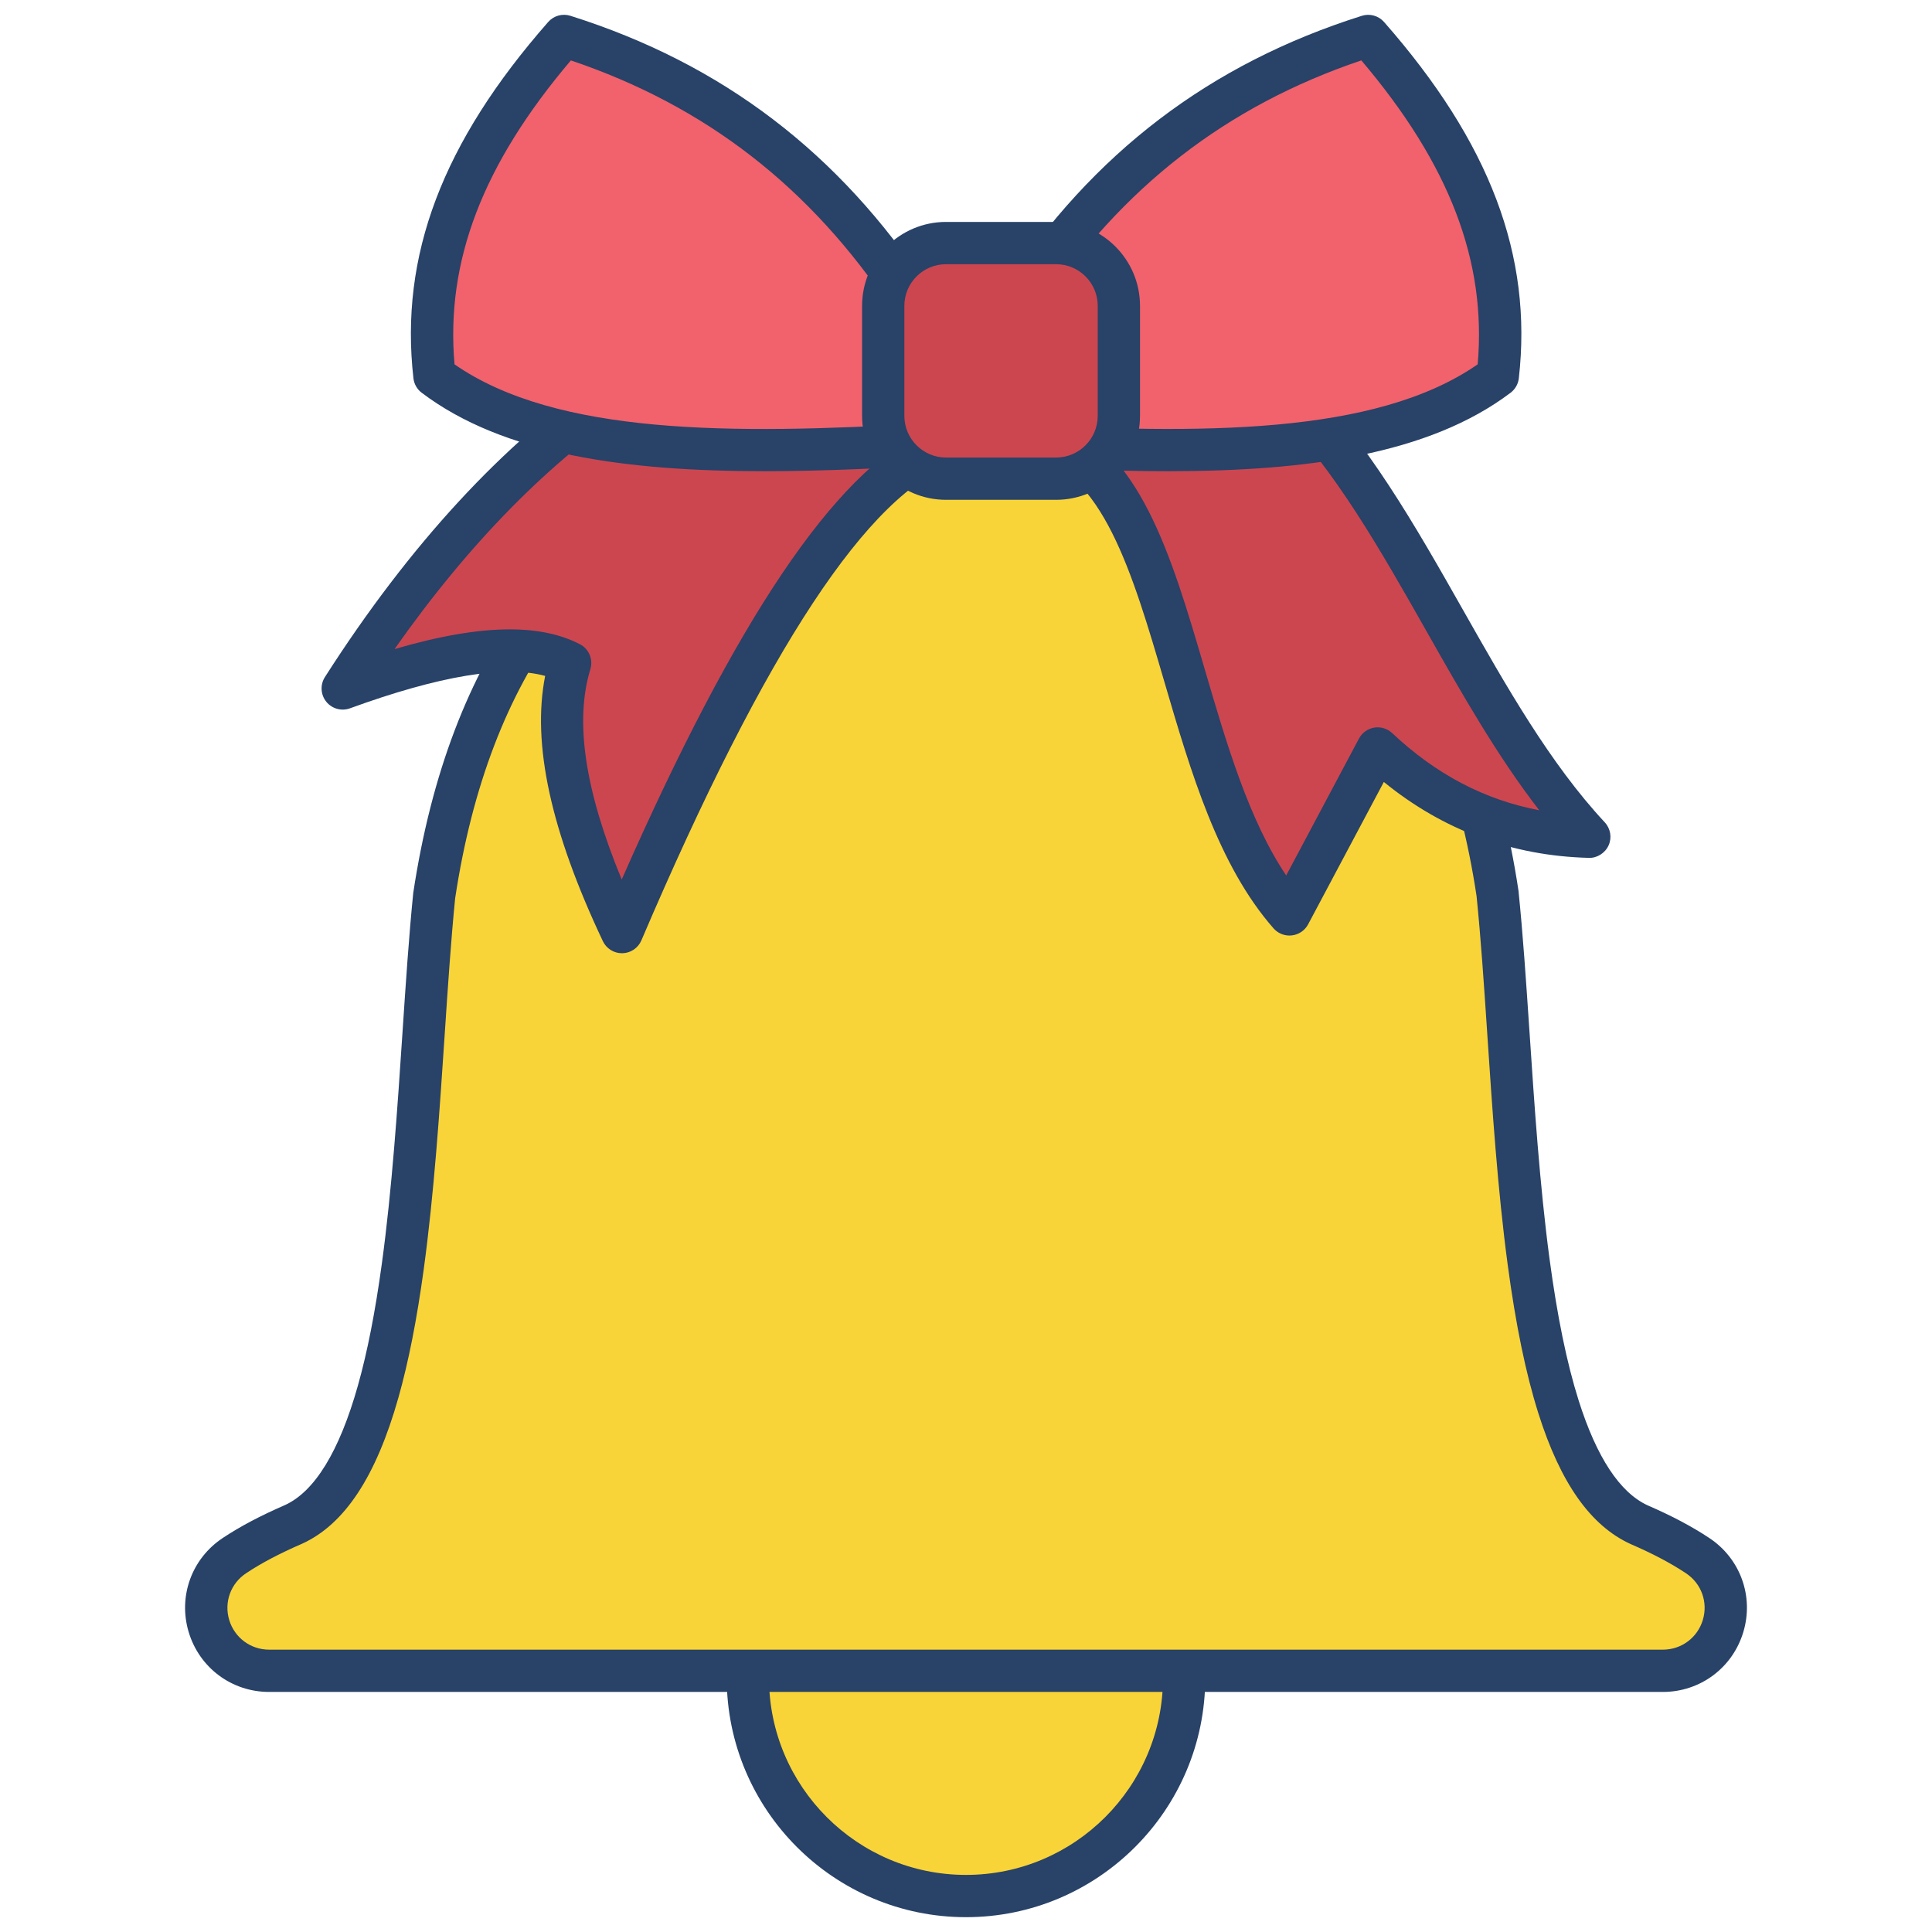 <svg xmlns="http://www.w3.org/2000/svg" xmlns:xlink="http://www.w3.org/1999/xlink" version="1.1" width="256" height="256" viewBox="0 0 256 256" xml:space="preserve">
<desc>Created with Fabric.js 1.7.22</desc>
<defs>
</defs>
<g transform="translate(128 128) scale(0.72 0.72)" style="">
	<g style="stroke: none; stroke-width: 0; stroke-dasharray: none; stroke-linecap: butt; stroke-linejoin: miter; stroke-miterlimit: 10; fill: none; fill-rule: nonzero; opacity: 1;" transform="translate(-175.05 -175.05) scale(3.89 3.89)" >
	<circle cx="45" cy="78.68" r="10.32" style="stroke: none; stroke-width: 1; stroke-dasharray: none; stroke-linecap: butt; stroke-linejoin: miter; stroke-miterlimit: 10; fill: rgb(249,212,56); fill-rule: nonzero; opacity: 1;" transform="  matrix(1 0 0 1 0 0) "/>
	<path d="M 45 90 c -6.242 0 -11.32 -5.078 -11.32 -11.319 c 0 -6.242 5.078 -11.32 11.32 -11.32 c 6.241 0 11.319 5.078 11.319 11.32 C 56.319 84.922 51.241 90 45 90 z M 45 69.36 c -5.139 0 -9.32 4.181 -9.32 9.32 C 35.68 83.819 39.861 88 45 88 c 5.139 0 9.319 -4.181 9.319 -9.319 C 54.319 73.541 50.139 69.36 45 69.36 z" style="stroke: none; stroke-width: 1; stroke-dasharray: none; stroke-linecap: butt; stroke-linejoin: miter; stroke-miterlimit: 10; fill: rgb(40,66,104); fill-rule: nonzero; opacity: 1;" transform=" matrix(1 0 0 1 0 0) " stroke-linecap="round" />
	<path d="M 79.609 72.892 c -0.773 -0.512 -1.685 -0.993 -2.767 -1.462 c -1.741 -0.793 -2.95 -2.842 -3.815 -5.579 c 0 0 0 0 0 0 c 0 0 0.001 0 0.001 0 c -0.631 -1.997 -1.078 -4.361 -1.414 -6.871 c 0 0 0 0 0 0 c -0.467 -3.492 -0.719 -7.267 -0.949 -10.728 c -0.159 -2.361 -0.306 -4.591 -0.517 -6.667 c -1.651 -10.929 -6.932 -17.987 -15.698 -20.988 c -1.492 -3.86 -5.286 -6.504 -9.449 -6.504 s -7.958 2.643 -9.45 6.504 c -8.766 3.001 -14.046 10.06 -15.706 21.05 c -0.203 2.014 -0.352 4.244 -0.509 6.605 c -0.236 3.542 -0.494 7.412 -0.982 10.971 l 0 0 c 0 0 0 0 0 0 c -0.291 2.128 -0.665 4.144 -1.165 5.913 c 0 0 0 0 0.001 0 c -0.873 3.091 -2.131 5.428 -4.011 6.284 c -1.102 0.478 -2.014 0.959 -2.786 1.471 c -1.102 0.729 -1.588 2.068 -1.207 3.334 c 0.381 1.266 1.526 2.118 2.849 2.118 h 65.933 c 1.323 0 2.468 -0.852 2.849 -2.118 C 81.196 74.961 80.711 73.622 79.609 72.892 z" style="stroke: none; stroke-width: 1; stroke-dasharray: none; stroke-linecap: butt; stroke-linejoin: miter; stroke-miterlimit: 10; fill: rgb(249,212,56); fill-rule: nonzero; opacity: 1;" transform=" matrix(1 0 0 1 0 0) " stroke-linecap="round" />
	<path d="M 77.966 79.344 H 12.033 c -1.768 0 -3.298 -1.138 -3.807 -2.83 c -0.508 -1.691 0.141 -3.481 1.614 -4.455 c 0.814 -0.541 1.776 -1.05 2.939 -1.555 c 1.408 -0.642 2.573 -2.541 3.448 -5.639 c 0.451 -1.598 0.822 -3.487 1.136 -5.777 c 0.484 -3.535 0.745 -7.449 0.975 -10.902 c 0.157 -2.363 0.306 -4.596 0.511 -6.639 c 1.695 -11.234 7.057 -18.532 15.947 -21.745 c 1.76 -4.031 5.802 -6.708 10.205 -6.708 s 8.444 2.677 10.203 6.708 c 8.889 3.213 14.249 10.489 15.934 21.634 c 0.213 2.087 0.358 4.262 0.513 6.565 l 0.013 0.185 c 0.225 3.371 0.479 7.193 0.942 10.662 c 0.367 2.739 0.818 4.932 1.377 6.703 c 0.852 2.695 1.953 4.367 3.275 4.97 c 1.129 0.489 2.085 0.995 2.903 1.538 l 0 0 c 1.474 0.974 2.122 2.765 1.613 4.455 C 81.264 78.206 79.734 79.344 77.966 79.344 z M 45 15.093 c -3.738 0 -7.162 2.356 -8.518 5.864 l -0.168 0.435 l -0.441 0.151 c -8.384 2.871 -13.444 9.685 -15.041 20.253 c -0.196 1.96 -0.344 4.176 -0.5 6.522 c -0.232 3.485 -0.495 7.437 -0.988 11.041 c -0.327 2.384 -0.717 4.362 -1.193 6.049 c -1.056 3.742 -2.547 6.007 -4.559 6.923 c -1.07 0.465 -1.931 0.918 -2.647 1.395 c -0.733 0.484 -1.055 1.373 -0.803 2.212 c 0.253 0.841 1.013 1.406 1.892 1.406 h 65.933 c 0.879 0 1.639 -0.565 1.892 -1.406 c 0.253 -0.839 -0.068 -1.728 -0.801 -2.211 l -0.001 -0.001 c -0.72 -0.478 -1.573 -0.928 -2.611 -1.377 c -1.902 -0.867 -3.326 -2.891 -4.37 -6.195 c -0.595 -1.885 -1.069 -4.187 -1.451 -7.04 c -0.474 -3.535 -0.73 -7.393 -0.957 -10.795 l -0.012 -0.184 c -0.153 -2.286 -0.298 -4.444 -0.502 -6.449 c -1.584 -10.479 -6.643 -17.272 -15.027 -20.143 l -0.44 -0.151 l -0.168 -0.435 C 52.16 17.45 48.738 15.093 45 15.093 z" style="stroke: none; stroke-width: 1; stroke-dasharray: none; stroke-linecap: butt; stroke-linejoin: miter; stroke-miterlimit: 10; fill: rgb(40,66,104); fill-rule: nonzero; opacity: 1;" transform=" matrix(1 0 0 1 0 0) " stroke-linecap="round" />
	<path d="M 42.354 13.496 c -9.763 -0.419 -19.172 6.376 -26.84 18.372 c 4.729 -1.723 8.518 -2.358 10.759 -1.205 c -1.009 3.299 0.058 7.671 2.45 12.732 c 5.311 -12.432 10.511 -21.46 15.467 -23.128 L 42.354 13.496 z" style="stroke: none; stroke-width: 1; stroke-dasharray: none; stroke-linecap: butt; stroke-linejoin: miter; stroke-miterlimit: 10; fill: rgb(204,70,80); fill-rule: nonzero; opacity: 1;" transform=" matrix(1 0 0 1 0 0) " stroke-linecap="round" />
	<path d="M 48.157 19.868 c 7.141 1.352 6.385 16.129 12.144 22.691 l 4.174 -7.85 c 2.75 2.585 6.04 4.073 10.011 4.175 c -8.5 -9.126 -11.008 -26.418 -26.699 -25.967 L 48.157 19.868 z" style="stroke: none; stroke-width: 1; stroke-dasharray: none; stroke-linecap: butt; stroke-linejoin: miter; stroke-miterlimit: 10; fill: rgb(204,70,80); fill-rule: nonzero; opacity: 1;" transform=" matrix(1 0 0 1 0 0) " stroke-linecap="round" />
	<path d="M 25.984 1 c -4.166 4.744 -6.832 9.924 -6.133 16.082 c 5.31 4.016 14.666 3.768 24.339 3.185 l -1.805 -6.773 C 38.021 6.854 32.404 3.026 25.984 1 z" style="stroke: none; stroke-width: 1; stroke-dasharray: none; stroke-linecap: butt; stroke-linejoin: miter; stroke-miterlimit: 10; fill: rgb(241,98,108); fill-rule: nonzero; opacity: 1;" transform=" matrix(1 0 0 1 0 0) " stroke-linecap="round" />
	<path d="M 64.026 1 c 4.166 4.744 6.832 9.924 6.133 16.082 c -5.31 4.016 -14.666 3.768 -24.339 3.185 l 1.805 -6.773 C 51.99 6.854 57.607 3.026 64.026 1 z" style="stroke: none; stroke-width: 1; stroke-dasharray: none; stroke-linecap: butt; stroke-linejoin: miter; stroke-miterlimit: 10; fill: rgb(241,98,108); fill-rule: nonzero; opacity: 1;" transform=" matrix(1 0 0 1 0 0) " stroke-linecap="round" />
	<path d="M 49.262 21.945 h -5.208 c -1.64 0 -2.969 -1.329 -2.969 -2.969 v -5.208 c 0 -1.64 1.329 -2.969 2.969 -2.969 h 5.208 c 1.64 0 2.969 1.329 2.969 2.969 v 5.208 C 52.231 20.615 50.901 21.945 49.262 21.945 z" style="stroke: none; stroke-width: 1; stroke-dasharray: none; stroke-linecap: butt; stroke-linejoin: miter; stroke-miterlimit: 10; fill: rgb(204,70,80); fill-rule: nonzero; opacity: 1;" transform=" matrix(1 0 0 1 0 0) " stroke-linecap="round" />
	<path d="M 42.354 13.496 c -9.763 -0.419 -19.172 6.376 -26.84 18.372 c 4.729 -1.723 8.518 -2.358 10.759 -1.205 c -1.009 3.299 0.058 7.671 2.45 12.732 c 5.311 -12.432 10.511 -21.46 15.467 -23.128 L 42.354 13.496 z" style="stroke: none; stroke-width: 1; stroke-dasharray: none; stroke-linecap: butt; stroke-linejoin: miter; stroke-miterlimit: 10; fill: rgb(204,70,80); fill-rule: nonzero; opacity: 1;" transform=" matrix(1 0 0 1 0 0) " stroke-linecap="round" />
	<path d="M 28.723 44.396 c -0.386 0 -0.739 -0.223 -0.904 -0.573 c -2.465 -5.215 -3.363 -9.333 -2.729 -12.547 c -1.903 -0.521 -5.004 -0.008 -9.234 1.533 c -0.402 0.146 -0.854 0.021 -1.123 -0.314 c -0.268 -0.334 -0.293 -0.803 -0.063 -1.164 c 8.032 -12.566 17.851 -19.268 27.726 -18.833 c 0.435 0.019 0.808 0.317 0.922 0.737 l 1.836 6.771 c 0.138 0.511 -0.145 1.041 -0.646 1.209 c -4.104 1.382 -8.967 8.766 -14.866 22.574 c -0.154 0.362 -0.507 0.599 -0.9 0.607 C 28.736 44.396 28.73 44.396 28.723 44.396 z M 23.413 29.074 c 1.316 0 2.412 0.234 3.317 0.701 c 0.43 0.221 0.64 0.719 0.499 1.182 c -0.75 2.452 -0.265 5.72 1.483 9.952 c 5.438 -12.34 10.023 -19.157 14.282 -21.228 l -1.411 -5.202 c -0.022 0 -0.043 0 -0.065 0 c -8.215 0 -16.481 5.462 -23.554 15.528 C 20.101 29.383 21.902 29.074 23.413 29.074 z" style="stroke: none; stroke-width: 1; stroke-dasharray: none; stroke-linecap: butt; stroke-linejoin: miter; stroke-miterlimit: 10; fill: rgb(40,66,104); fill-rule: nonzero; opacity: 1;" transform=" matrix(1 0 0 1 0 0) " stroke-linecap="round" />
	<path d="M 48.157 19.868 c 7.141 1.352 6.385 16.129 12.144 22.691 l 4.174 -7.85 c 2.75 2.585 6.04 4.073 10.011 4.175 c -8.5 -9.126 -11.008 -26.418 -26.699 -25.967 L 48.157 19.868 z" style="stroke: none; stroke-width: 1; stroke-dasharray: none; stroke-linecap: butt; stroke-linejoin: miter; stroke-miterlimit: 10; fill: rgb(204,70,80); fill-rule: nonzero; opacity: 1;" transform=" matrix(1 0 0 1 0 0) " stroke-linecap="round" />
	<path d="M 60.301 43.559 c -0.286 0 -0.561 -0.123 -0.752 -0.34 c -2.621 -2.987 -3.916 -7.405 -5.168 -11.677 c -1.513 -5.16 -2.94 -10.035 -6.41 -10.691 c -0.453 -0.085 -0.789 -0.469 -0.813 -0.929 l -0.369 -6.951 c -0.014 -0.269 0.081 -0.533 0.264 -0.731 s 0.438 -0.314 0.707 -0.322 c 0.213 -0.006 0.425 -0.009 0.635 -0.009 c 10.916 0 15.604 8.276 20.141 16.285 c 2.015 3.556 4.098 7.233 6.684 10.009 c 0.274 0.295 0.346 0.725 0.181 1.092 c -0.166 0.367 -0.555 0.607 -0.938 0.589 c -3.626 -0.093 -6.882 -1.3 -9.695 -3.591 l -3.582 6.736 c -0.154 0.29 -0.441 0.486 -0.768 0.523 C 60.378 43.557 60.339 43.559 60.301 43.559 z M 49.116 19.082 c 4.082 1.313 5.592 6.463 7.184 11.897 c 1.027 3.503 2.084 7.109 3.848 9.738 l 3.444 -6.477 c 0.146 -0.275 0.412 -0.466 0.72 -0.518 c 0.307 -0.05 0.62 0.044 0.848 0.258 c 2.078 1.953 4.372 3.159 6.96 3.652 c -1.996 -2.579 -3.683 -5.556 -5.324 -8.454 c -4.377 -7.725 -8.519 -15.036 -17.953 -15.265 L 49.116 19.082 z" style="stroke: none; stroke-width: 1; stroke-dasharray: none; stroke-linecap: butt; stroke-linejoin: miter; stroke-miterlimit: 10; fill: rgb(40,66,104); fill-rule: nonzero; opacity: 1;" transform=" matrix(1 0 0 1 0 0) " stroke-linecap="round" />
	<path d="M 25.984 1 c -4.166 4.744 -6.832 9.924 -6.133 16.082 c 5.31 4.016 14.666 3.768 24.339 3.185 l -1.805 -6.773 C 38.021 6.854 32.404 3.026 25.984 1 z" style="stroke: none; stroke-width: 1; stroke-dasharray: none; stroke-linecap: butt; stroke-linejoin: miter; stroke-miterlimit: 10; fill: rgb(241,98,108); fill-rule: nonzero; opacity: 1;" transform=" matrix(1 0 0 1 0 0) " stroke-linecap="round" />
	<path d="M 35.469 21.591 c -6.56 0 -12.349 -0.784 -16.22 -3.711 c -0.219 -0.165 -0.36 -0.413 -0.391 -0.685 C 18.2 11.398 20.225 6.042 25.233 0.34 c 0.262 -0.299 0.676 -0.414 1.052 -0.294 c 7.182 2.266 12.721 6.486 16.936 12.899 c 0.059 0.09 0.103 0.188 0.13 0.292 l 1.805 6.772 c 0.077 0.29 0.02 0.599 -0.155 0.842 c -0.176 0.244 -0.451 0.395 -0.751 0.413 C 41.242 21.446 38.284 21.591 35.469 21.591 z M 20.802 16.536 c 4.836 3.36 13.158 3.312 22.107 2.805 l -1.448 -5.431 C 37.644 8.158 32.68 4.307 26.306 2.157 C 22.134 7.071 20.376 11.665 20.802 16.536 z" style="stroke: none; stroke-width: 1; stroke-dasharray: none; stroke-linecap: butt; stroke-linejoin: miter; stroke-miterlimit: 10; fill: rgb(40,66,104); fill-rule: nonzero; opacity: 1;" transform=" matrix(1 0 0 1 0 0) " stroke-linecap="round" />
	<path d="M 64.026 1 c 4.166 4.744 6.832 9.924 6.133 16.082 c -5.31 4.016 -14.666 3.768 -24.339 3.185 l 1.805 -6.773 C 51.99 6.854 57.607 3.026 64.026 1 z" style="stroke: none; stroke-width: 1; stroke-dasharray: none; stroke-linecap: butt; stroke-linejoin: miter; stroke-miterlimit: 10; fill: rgb(241,98,108); fill-rule: nonzero; opacity: 1;" transform=" matrix(1 0 0 1 0 0) " stroke-linecap="round" />
	<path d="M 54.543 21.591 c -2.816 0 -5.773 -0.145 -8.782 -0.326 c -0.3 -0.018 -0.575 -0.169 -0.751 -0.413 c -0.175 -0.243 -0.232 -0.553 -0.155 -0.842 l 1.806 -6.772 c 0.027 -0.104 0.071 -0.202 0.13 -0.292 c 4.215 -6.413 9.754 -10.632 16.936 -12.899 c 0.376 -0.12 0.791 -0.004 1.052 0.294 c 5.008 5.702 7.033 11.057 6.375 16.854 c -0.03 0.272 -0.172 0.52 -0.39 0.685 C 66.891 20.807 61.101 21.591 54.543 21.591 z M 47.102 19.34 c 8.951 0.506 17.271 0.554 22.106 -2.805 c 0.426 -4.871 -1.333 -9.465 -5.505 -14.379 C 57.331 4.307 52.367 8.158 48.55 13.91 L 47.102 19.34 z" style="stroke: none; stroke-width: 1; stroke-dasharray: none; stroke-linecap: butt; stroke-linejoin: miter; stroke-miterlimit: 10; fill: rgb(40,66,104); fill-rule: nonzero; opacity: 1;" transform=" matrix(1 0 0 1 0 0) " stroke-linecap="round" />
	<path d="M 49.262 21.945 h -5.208 c -1.64 0 -2.969 -1.329 -2.969 -2.969 v -5.208 c 0 -1.64 1.329 -2.969 2.969 -2.969 h 5.208 c 1.64 0 2.969 1.329 2.969 2.969 v 5.208 C 52.231 20.615 50.901 21.945 49.262 21.945 z" style="stroke: none; stroke-width: 1; stroke-dasharray: none; stroke-linecap: butt; stroke-linejoin: miter; stroke-miterlimit: 10; fill: rgb(204,70,80); fill-rule: nonzero; opacity: 1;" transform=" matrix(1 0 0 1 0 0) " stroke-linecap="round" />
	<path d="M 49.262 22.945 h -5.208 c -2.189 0 -3.97 -1.781 -3.97 -3.97 v -5.208 c 0 -2.188 1.781 -3.969 3.97 -3.969 h 5.208 c 2.188 0 3.97 1.781 3.97 3.969 v 5.208 C 53.231 21.164 51.45 22.945 49.262 22.945 z M 44.054 11.798 c -1.086 0 -1.97 0.883 -1.97 1.969 v 5.208 c 0 1.086 0.884 1.97 1.97 1.97 h 5.208 c 1.086 0 1.97 -0.884 1.97 -1.97 v -5.208 c 0 -1.086 -0.884 -1.969 -1.97 -1.969 H 44.054 z" style="stroke: none; stroke-width: 1; stroke-dasharray: none; stroke-linecap: butt; stroke-linejoin: miter; stroke-miterlimit: 10; fill: rgb(40,66,104); fill-rule: nonzero; opacity: 1;" transform=" matrix(1 0 0 1 0 0) " stroke-linecap="round" />
</g>
</g>
</svg>